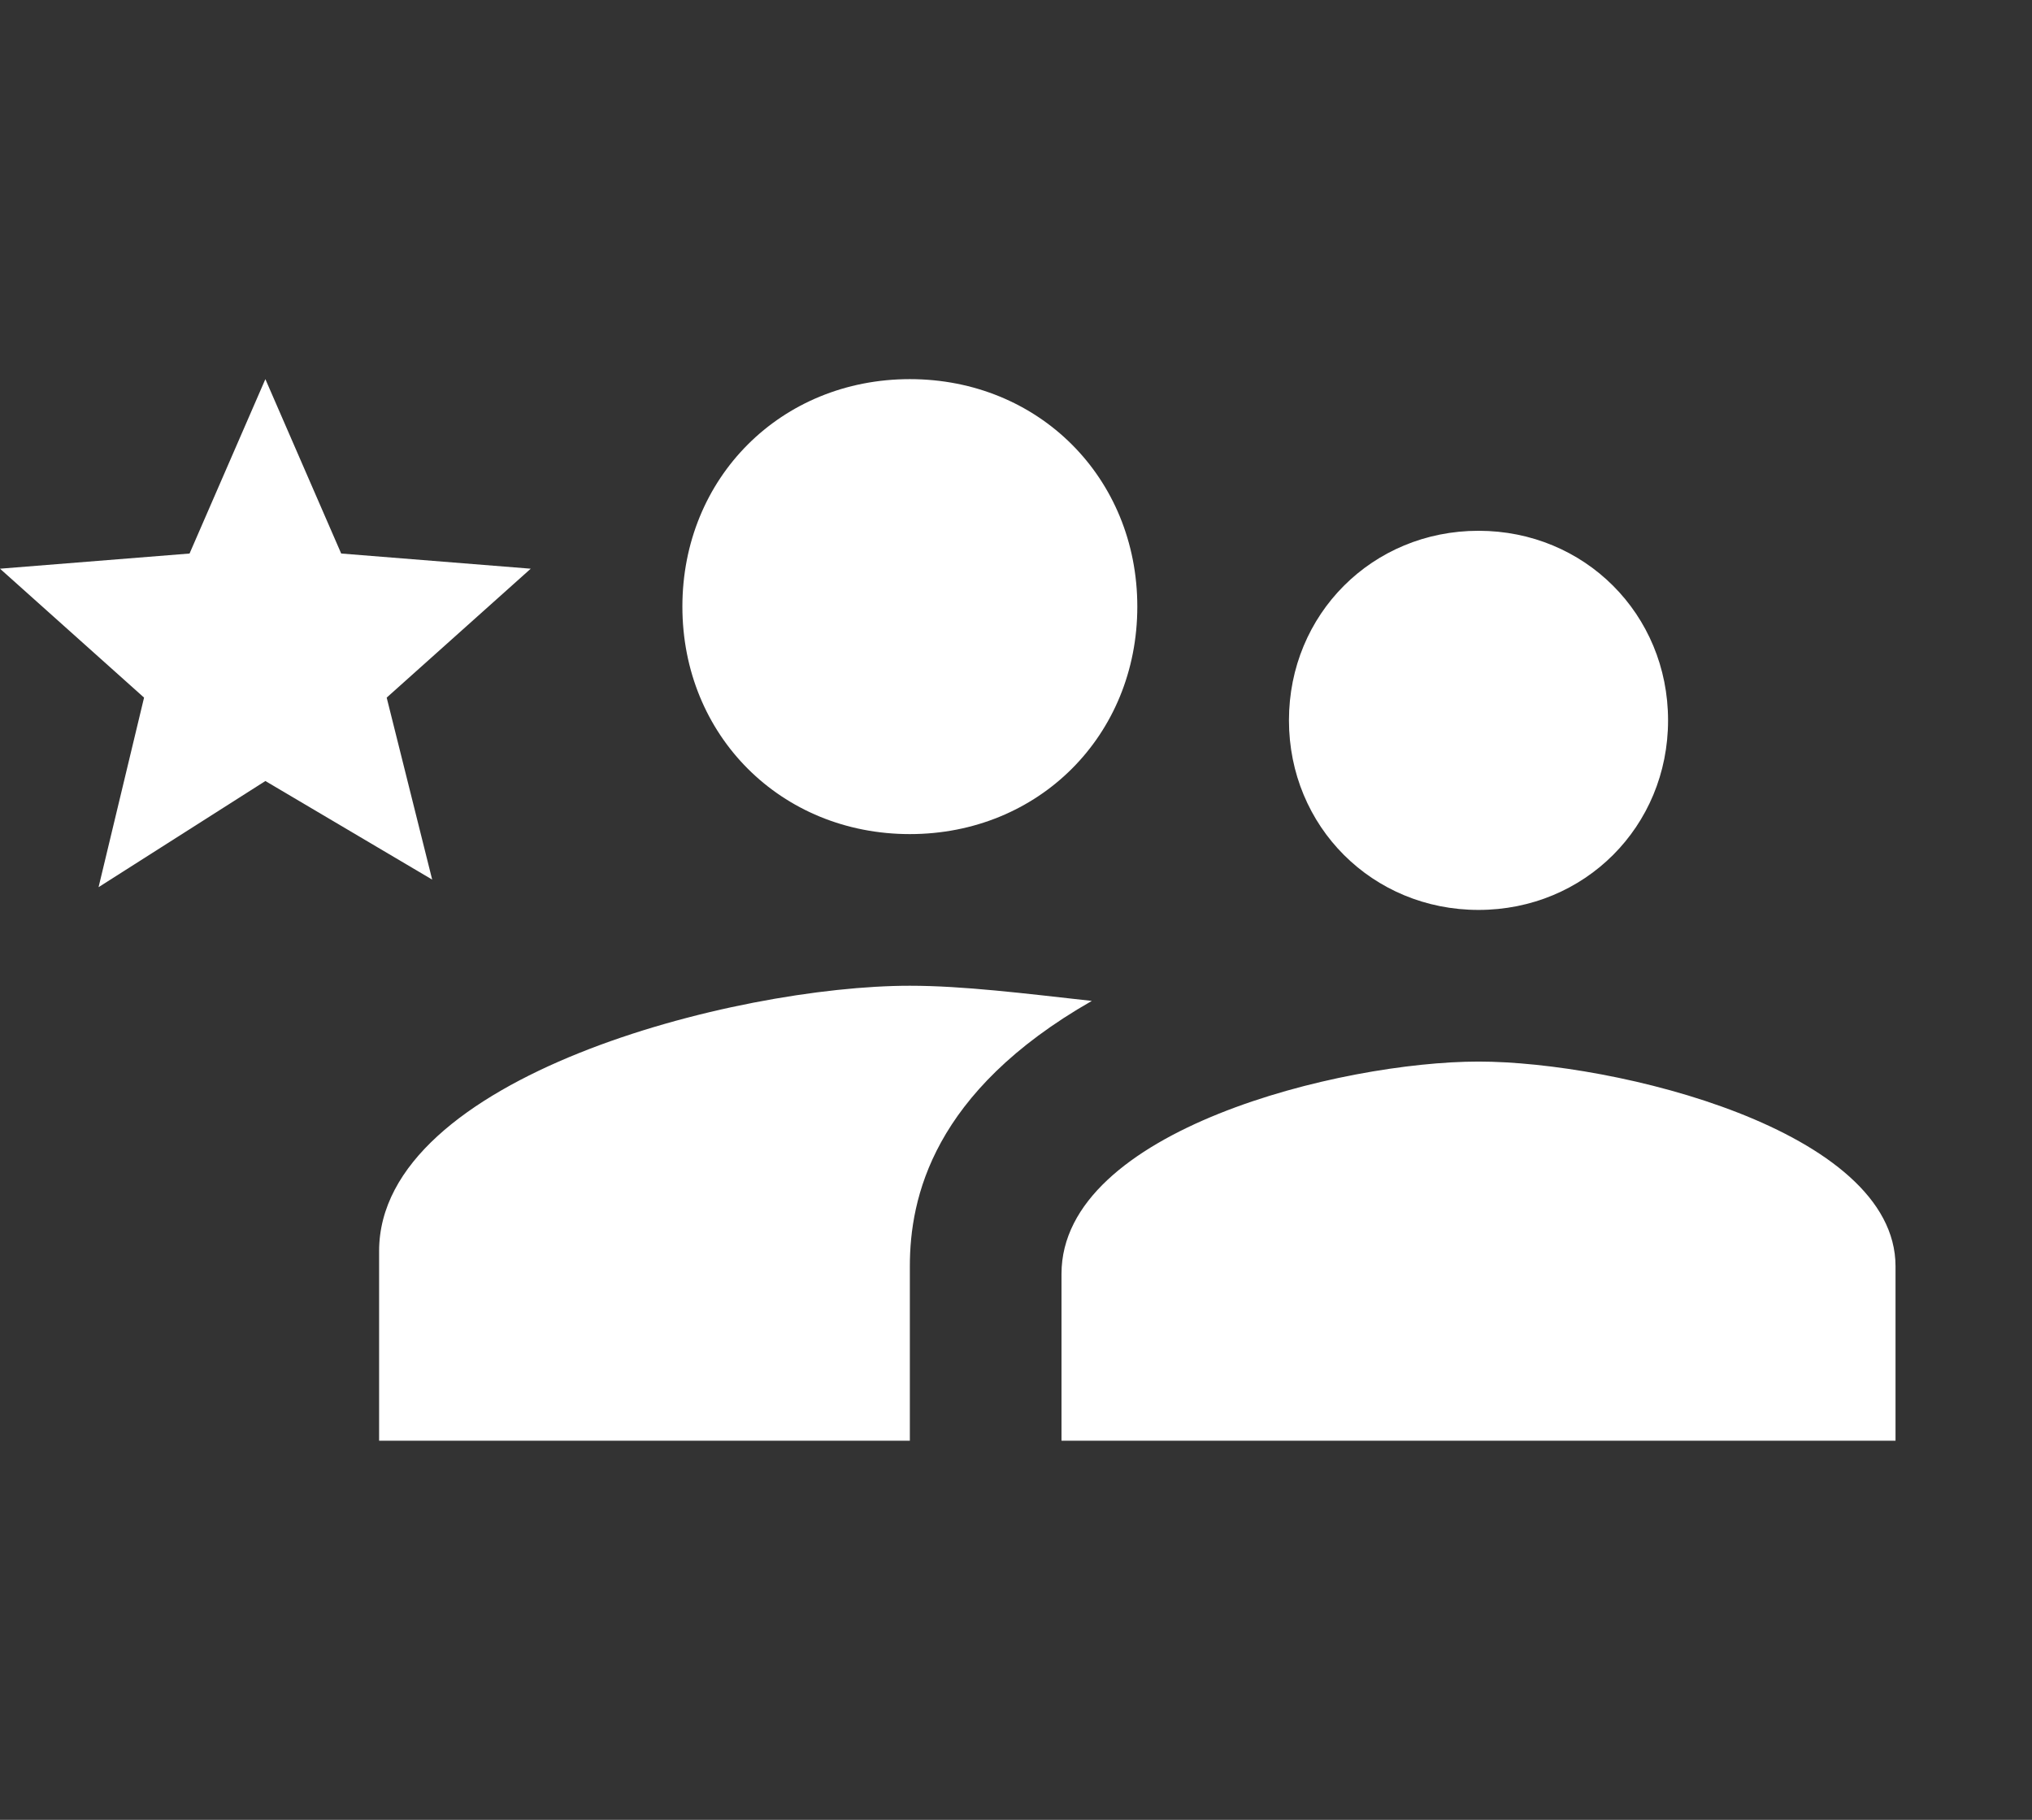 <?xml version="1.0" encoding="utf-8"?>
<!-- Generator: Adobe Illustrator 19.2.0, SVG Export Plug-In . SVG Version: 6.00 Build 0)  -->
<svg version="1.1" id="Слой_1" xmlns="http://www.w3.org/2000/svg" xmlns:xlink="http://www.w3.org/1999/xlink" x="0px" y="0px"
	 viewBox="0 0 26.8 24" style="enable-background:new 0 0 26.8 24;" xml:space="preserve">
<rect x="0" y="0" width="26.8" height="24" fill="#333333" stroke="none"/>
<style type="text/css">
	.st0{fill:#FFFFFF;}
</style>
<g>
	<path class="st0" d="M19.5,12c1.4,0,2.5-1.1,2.5-2.5S20.9,7,19.5,7C18.1,7,17,8.1,17,9.5S18.1,12,19.5,12z M12,11c1.7,0,3-1.3,3-3
		s-1.3-3-3-3S9,6.3,9,8S10.3,11,12,11z M19.5,14c-1.8,0-5.5,0.9-5.5,2.8V19h11v-2.3C25,14.9,21.3,14,19.5,14z M12,13
		c-2.3,0-7,1.2-7,3.5V19h7v-2.3c0-0.9,0.3-2.3,2.4-3.5C13.5,13.1,12.7,13,12,13z"/>
	<path class="st0" d="M3.5,10.3l2.2,1.3L5.1,9.2L7,7.5L4.5,7.3L3.5,5l-1,2.3L0,7.5l1.9,1.7l-0.6,2.5L3.5,10.3z"/>
</g>
</svg>
